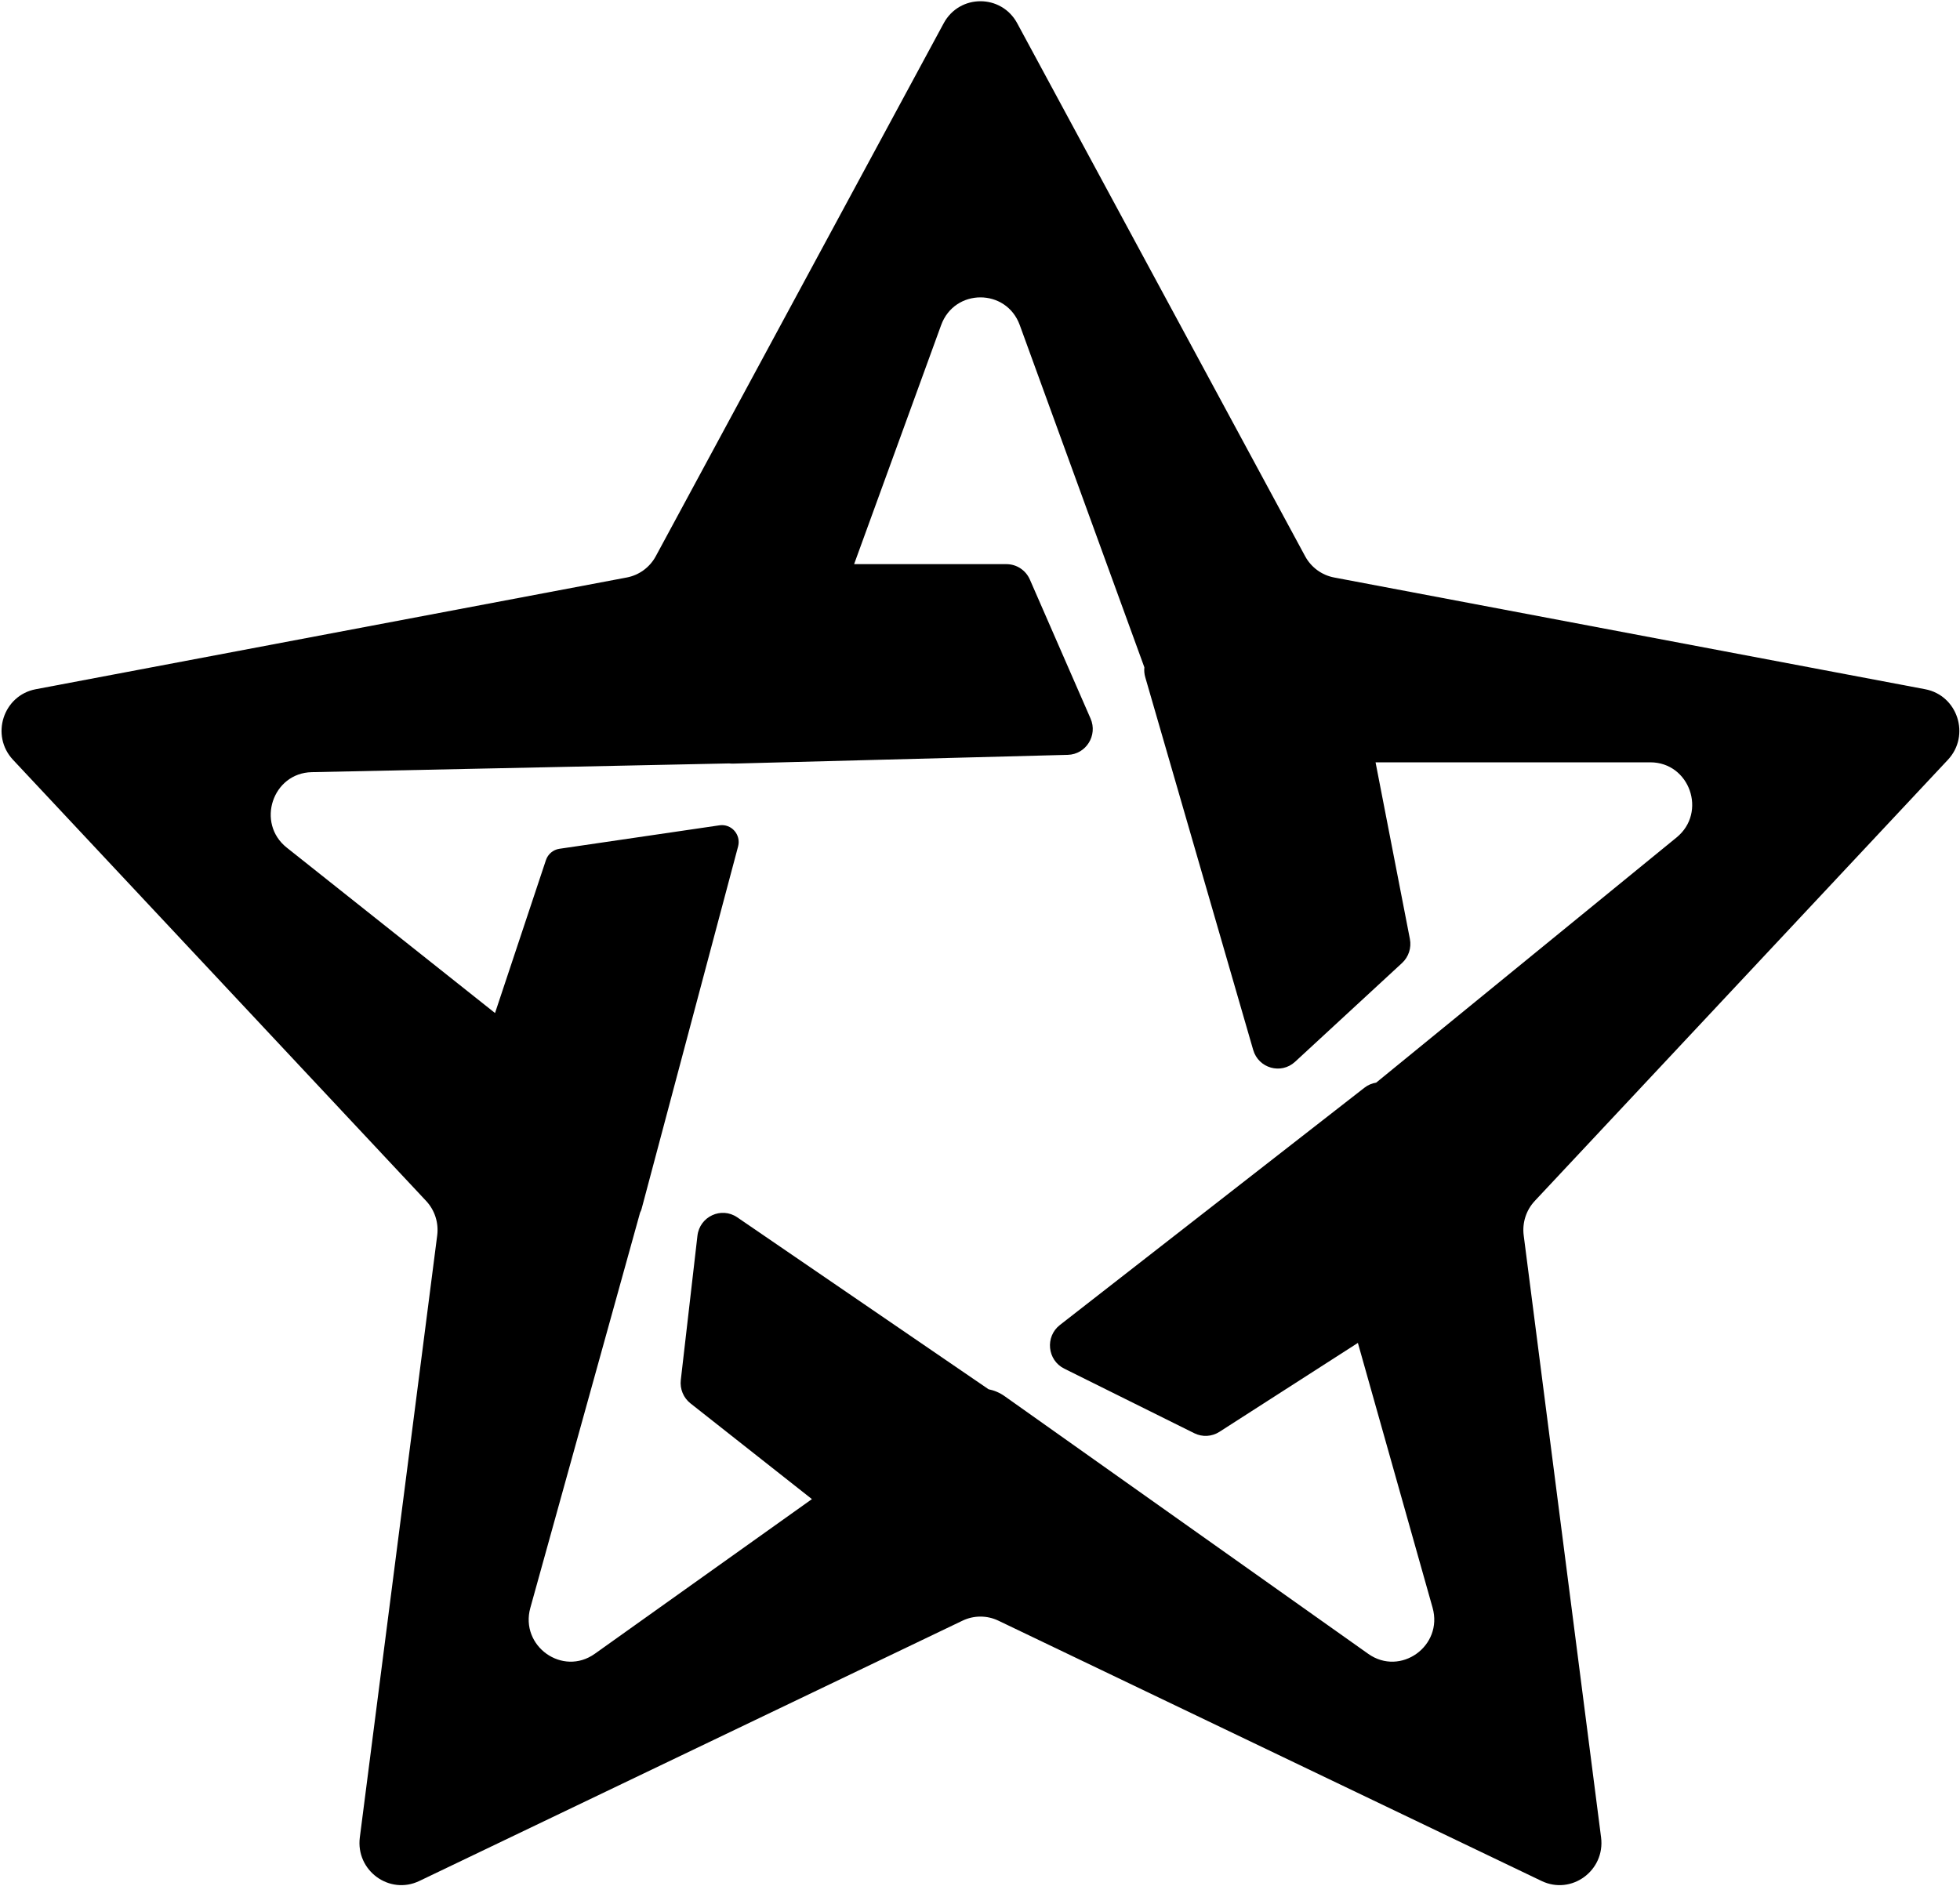 <svg width="1141" height="1098" viewBox="0 0 1141 1098" fill="none" xmlns="http://www.w3.org/2000/svg">
<path fill-rule="evenodd" clip-rule="evenodd" d="M592.163 13.546C582.924 -3.557 558.601 -3.557 549.365 13.546L381.772 323.832C378.265 330.321 372.057 334.878 364.86 336.239L20.809 401.294C1.844 404.88 -5.672 428.235 7.584 442.394L248.055 699.212C253.086 704.584 255.458 711.956 254.516 719.289L209.473 1069.78C206.991 1089.1 226.668 1103.53 244.099 1095.18L560.312 943.619C566.924 940.447 574.601 940.447 581.217 943.619L897.43 1095.18C914.86 1103.53 934.537 1089.1 932.052 1069.78L887.011 719.289C886.069 711.956 888.442 704.584 893.473 699.212L1133.94 442.394C1147.2 428.235 1139.68 404.88 1120.72 401.294L776.669 336.239C769.471 334.878 763.26 330.321 759.756 323.832L592.163 13.546ZM547.883 189.264C555.708 167.769 585.817 167.769 593.642 189.264L666.185 388.547C665.989 390.423 666.147 392.38 666.716 394.341L729.541 611.319C732.64 622.014 745.775 625.724 753.918 618.204L816.187 560.705C820.026 557.16 821.759 551.85 820.756 546.695L800.77 443.851H960.683C983.662 443.851 993.878 473.016 976.007 487.6L801.123 630.356C798.728 630.723 796.372 631.694 794.273 633.33L617.029 771.448C608.291 778.254 609.654 791.959 619.559 796.876L695.272 834.487C699.943 836.805 705.469 836.499 709.86 833.679L790.483 781.893L833.962 936.046C840.253 958.342 815.31 976.25 796.517 962.932L584.805 812.885C581.947 810.863 578.767 809.526 575.482 808.877L429.189 708.775C419.925 702.436 407.307 708.275 406.011 719.496L396.322 803.491C395.721 808.708 397.856 813.866 401.958 817.099L472.653 872.838L346.256 962.893C327.511 976.247 302.54 958.443 308.732 936.14L372.633 705.984C373.012 705.295 373.318 704.546 373.53 703.744L429.675 492.826C431.494 485.993 425.795 479.511 418.857 480.527L325.647 494.196C322.008 494.731 318.977 497.286 317.805 500.804L288.177 589.824L166.946 493.53C148.957 479.242 158.628 450.061 181.511 449.58L424.509 444.494C425.235 444.585 425.978 444.62 426.73 444.601L621.607 439.498C632.209 439.219 639.143 428.17 634.864 418.371L599.534 337.449C597.149 331.986 591.8 328.465 585.888 328.465H497.213L547.883 189.264Z" fill="black"/>
</svg>

